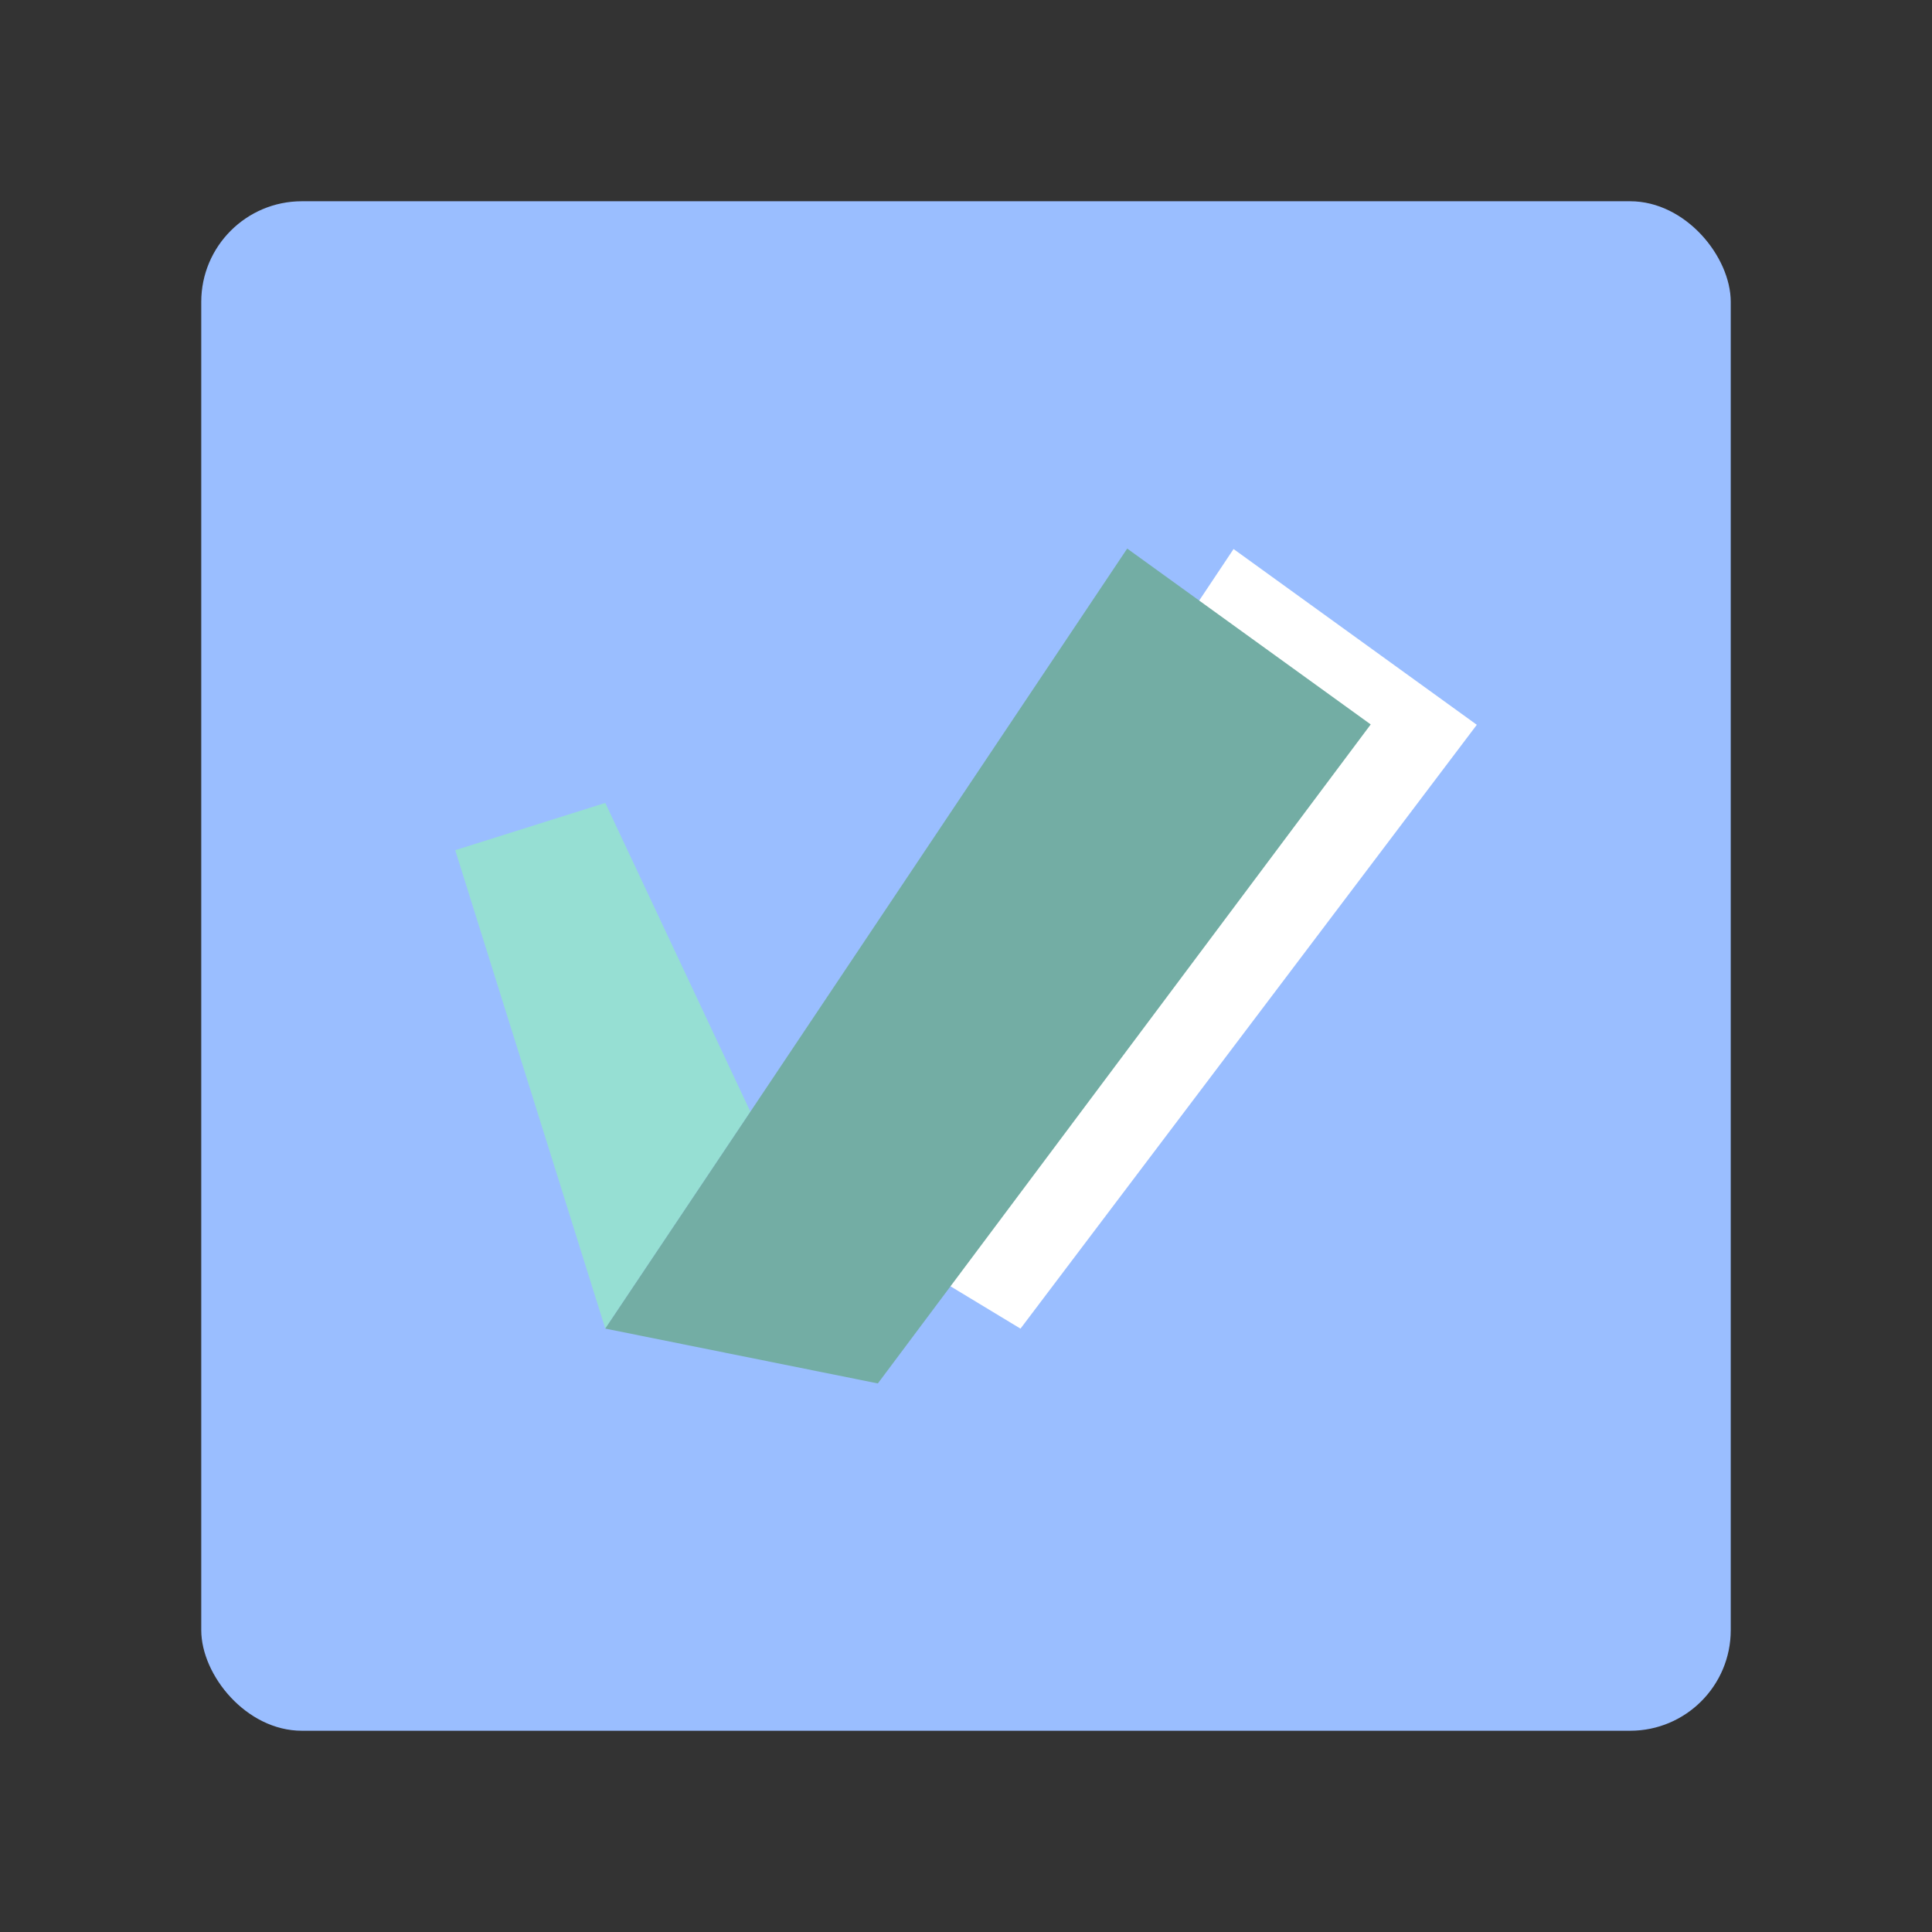 <?xml version="1.0" encoding="UTF-8"?>
<svg version="1.1" viewBox="0 0 192 192" xml:space="preserve" xmlns="http://www.w3.org/2000/svg"><rect x="0" y="0" width="192" height="192" fill="#333333" stroke="none"/><rect class="a" x="20" y="20" width="152" height="152" rx="10" fill="#9abeff"/><path d="m122.59 54.562 24.174 17.467-45.349 60.009-21.738-13.148z" fill="#fff" stroke-width=".135"/><path d="m45.239 84.49 14.914 47.545 14.421-21.551-14.421-30.691z" fill="#96dfd3" stroke-width=".135"/><path d="m136.22 71.993-24.2-17.477-51.87 77.518 27.09 5.45z" fill="#73ada4" stroke-width=".135"/></svg>
